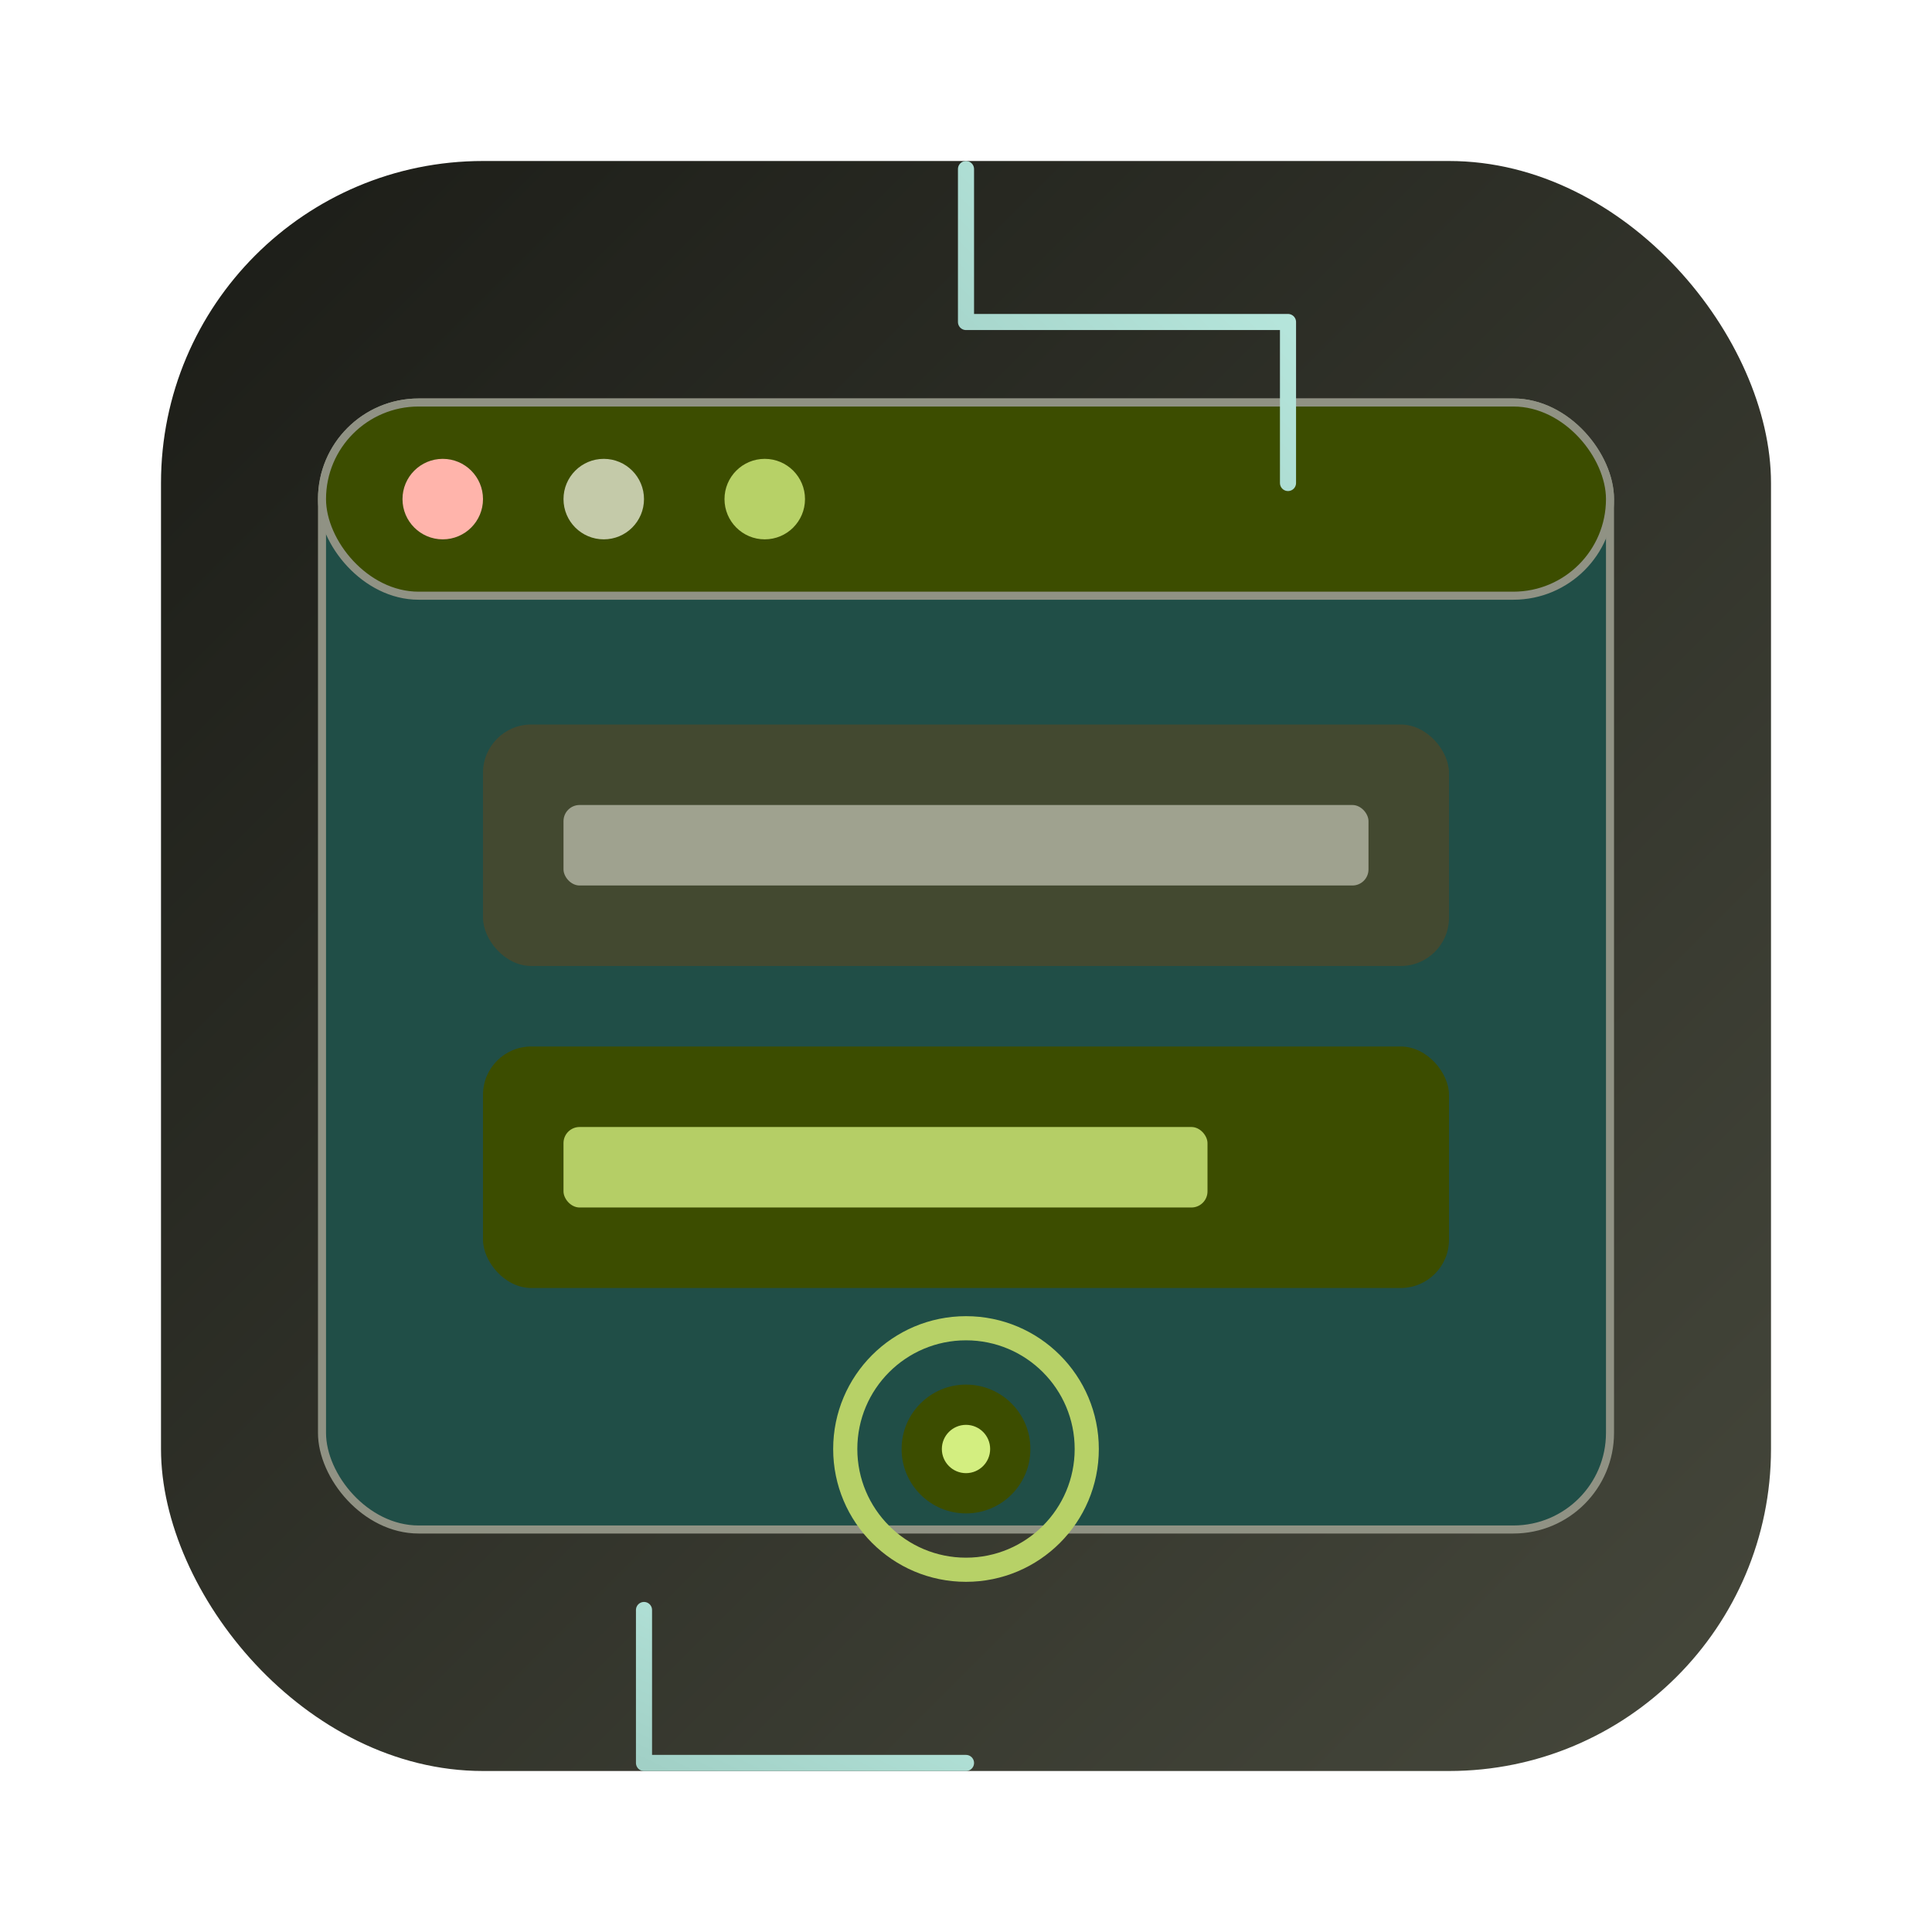 <svg viewBox="0 0 240 240" xmlns="http://www.w3.org/2000/svg">
    <!-- Define color variables from the theme -->
    <defs>
        <linearGradient id="bgGradient" x1="0%" y1="0%" x2="100%" y2="100%">
            <stop offset="0%" stop-color="#1B1C17" />
            <stop offset="100%" stop-color="#46483C" />
        </linearGradient>
        <linearGradient id="accentGradient" x1="0%" y1="0%" x2="100%" y2="100%">
            <stop offset="0%" stop-color="#B7D167" />
            <stop offset="100%" stop-color="#D3EE80" />
        </linearGradient>
        <linearGradient id="secondaryGradient" x1="0%" y1="100%" x2="100%" y2="0%">
            <stop offset="0%" stop-color="#A1D0C6" />
            <stop offset="100%" stop-color="#BCECE2" />
        </linearGradient>
    </defs>

    <!-- Background -->
    <rect x="20" y="20" width="200" height="200" rx="40" fill="url(#bgGradient)" />

    <!-- Window frame representation -->
    <rect x="40" y="50" width="160" height="140" rx="12" fill="#204E47" stroke="#909284" stroke-width="1" />

    <!-- Window header bar -->
    <rect x="40" y="50" width="160" height="24" rx="12" ry="12" fill="#3C4D00" stroke="#909284" stroke-width="1" />

    <!-- Window control buttons -->
    <circle cx="55" cy="62" r="5" fill="#FFB4AB" />
    <circle cx="75" cy="62" r="5" fill="#C4CAA9" />
    <circle cx="95" cy="62" r="5" fill="#B7D167" />

    <!-- UI Component representations -->
    <rect x="60" y="90" width="120" height="30" rx="6" fill="#434930" />
    <rect x="70" y="100" width="100" height="10" rx="2" fill="#C7C8B8" opacity="0.7" />

    <rect x="60" y="130" width="120" height="30" rx="6" fill="#3C4D00" />
    <rect x="70" y="140" width="80" height="10" rx="2" fill="#D3EE80" opacity="0.8" />

    <!-- Decorative circuit-like lines -->
    <path d="M120 21 L120 40 L160 40 L160 60" fill="none" stroke="url(#secondaryGradient)" stroke-width="2" stroke-linecap="round" stroke-linejoin="round" />
    <path d="M80 200 L80 219 L120 219" fill="none" stroke="url(#secondaryGradient)" stroke-width="2" stroke-linecap="round" stroke-linejoin="round" />

    <!-- Center compose logo stylized -->
    <circle cx="120" cy="180" r="15" fill="none" stroke="#B7D167" stroke-width="3" />
    <circle cx="120" cy="180" r="8" fill="#3C4D00" />
    <circle cx="120" cy="180" r="3" fill="#D3EE80" />
</svg>